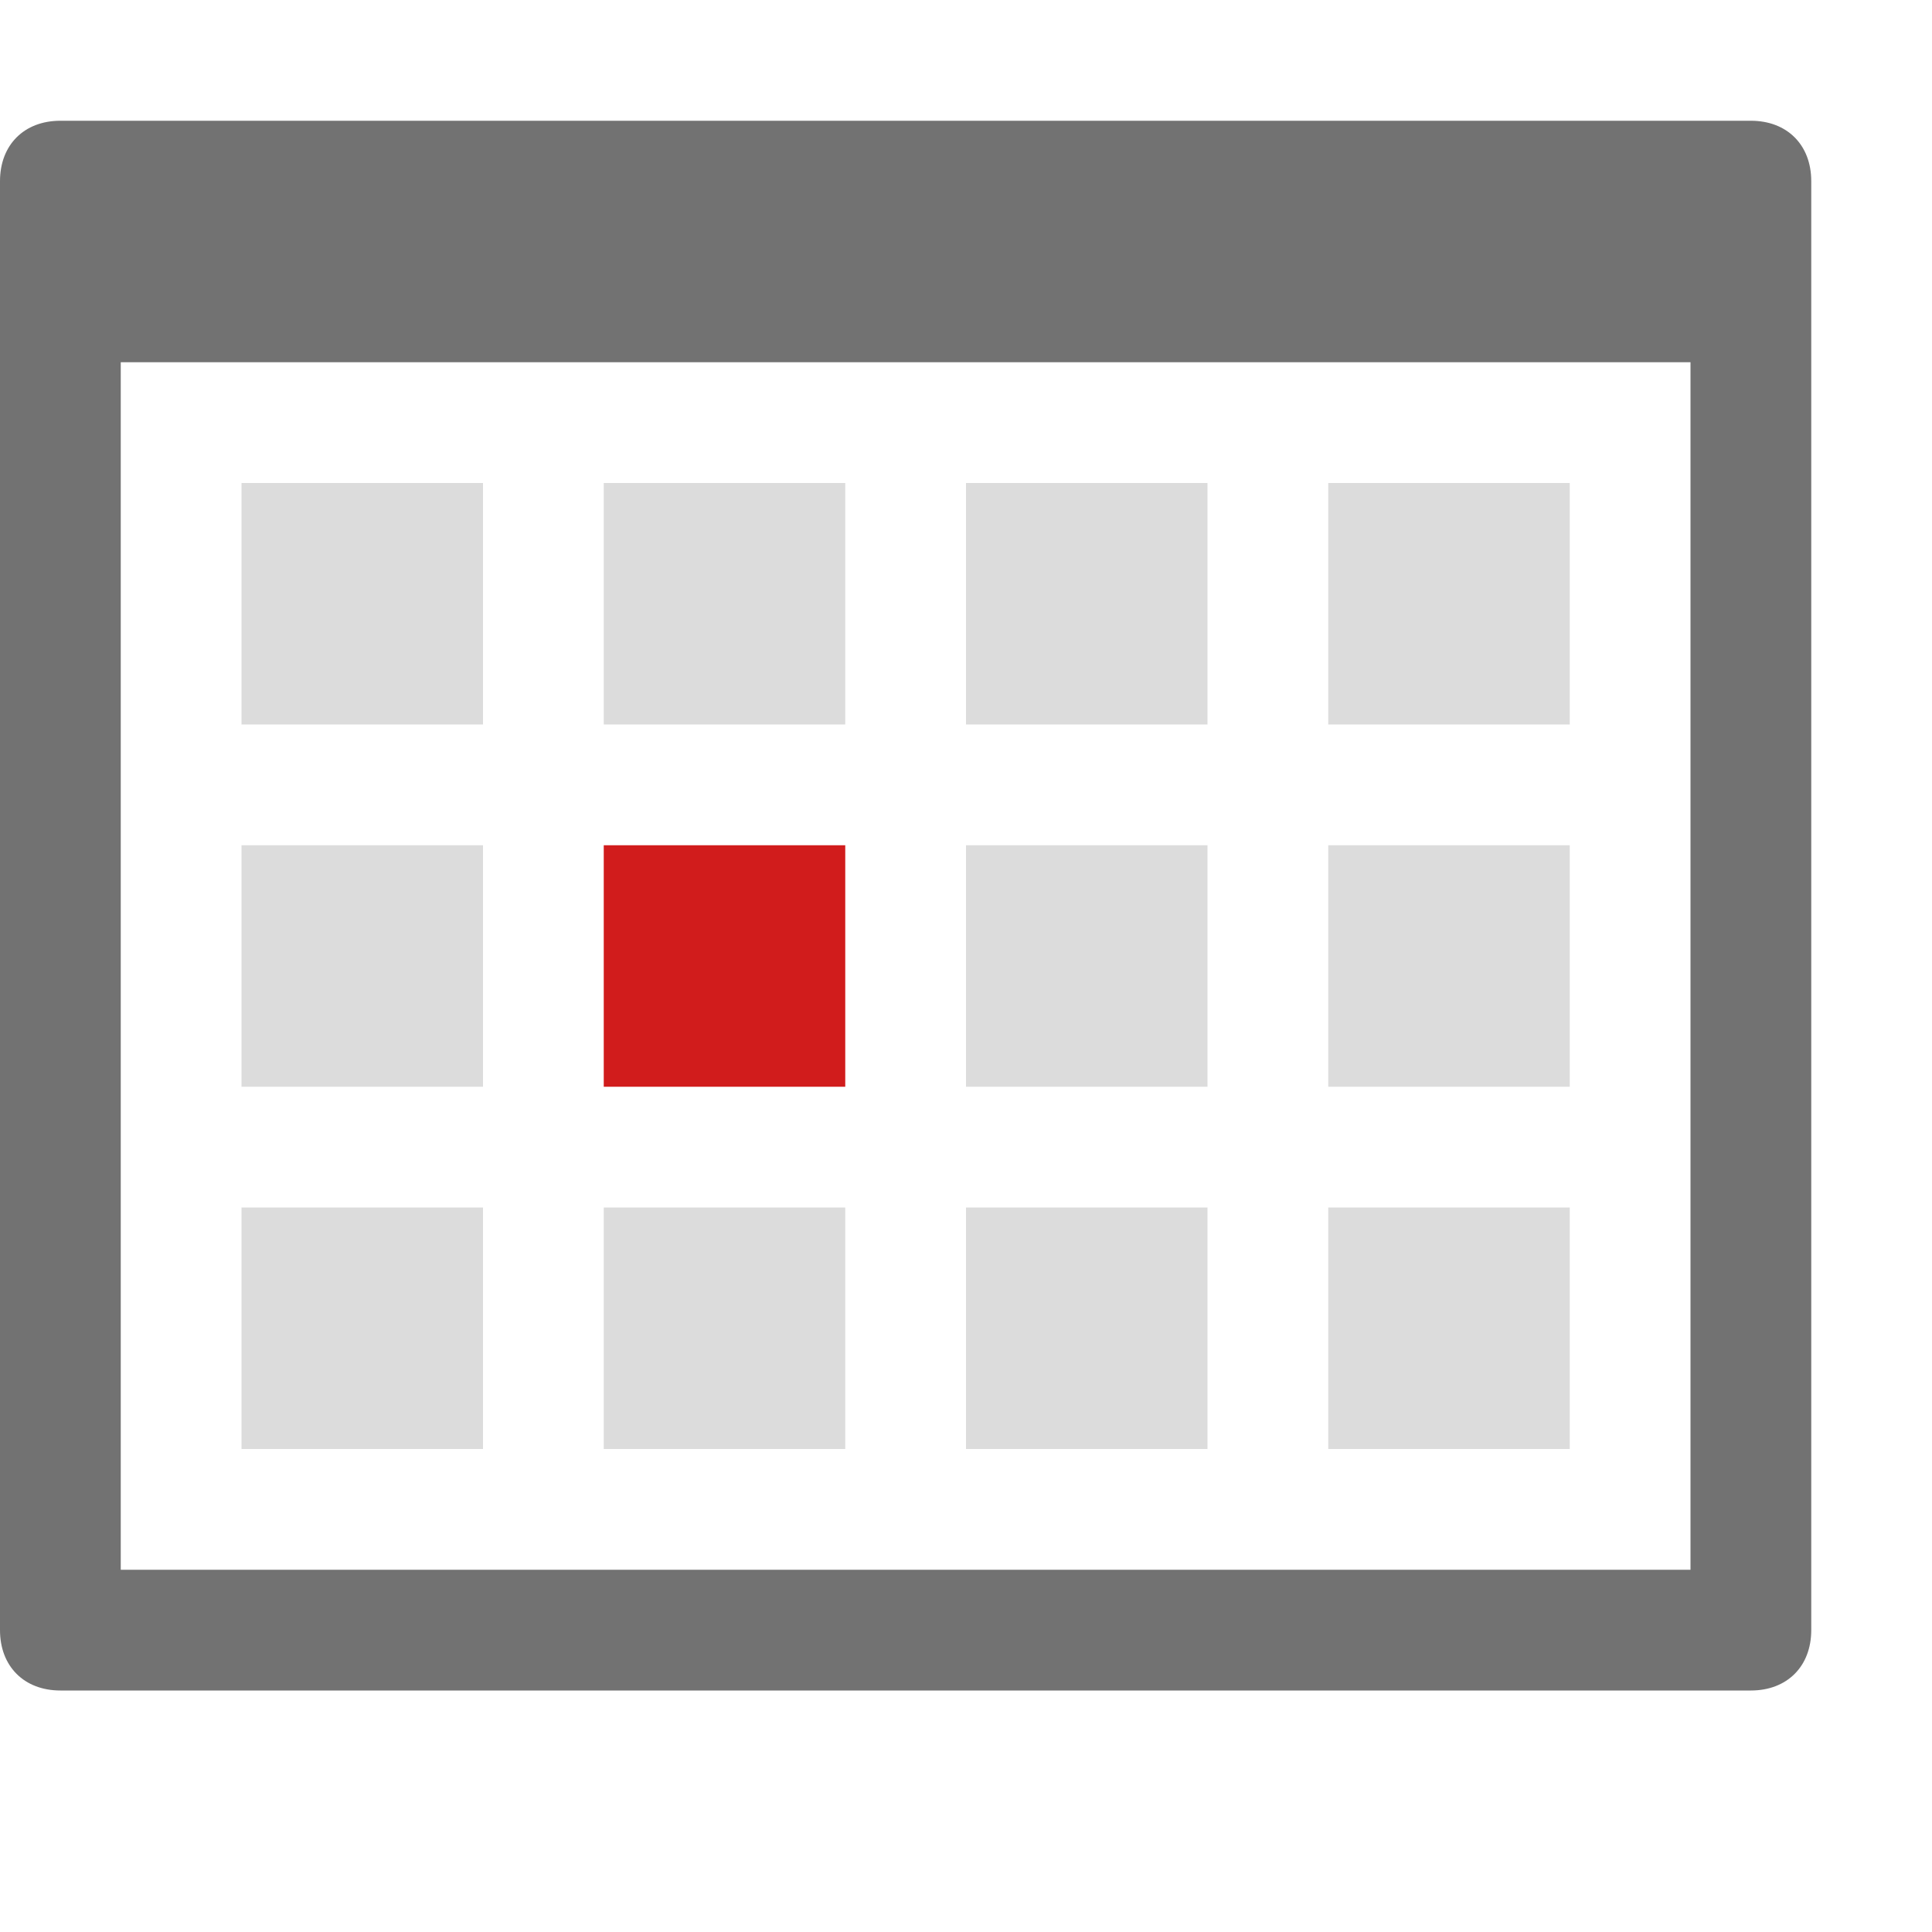 ﻿<?xml version='1.0' encoding='UTF-8'?>
<svg x="0px" y="0px" viewBox="0 0 32 32" version="1.1" xmlns="http://www.w3.org/2000/svg" xmlns:xlink="http://www.w3.org/1999/xlink" enable-background="new 0 0 32 32" xml:space="preserve" id="Layer_1">
  <style type="text/css">
	.Blue{fill:#1177D7;}
	.Yellow{fill:#FFB115;}
	.Red{fill:#D11C1C;}
	.Green{fill:#039C23;}
	.Black{fill:#727272;}
	.White{fill:#FFFFFF;}
	.st0{opacity:0.5;}
	.st1{opacity:0.75;}
	.st2{display:none;}
	.st3{display:inline;fill:#FFB115;}
	.st4{display:inline;}
	.st5{display:inline;opacity:0.75;}
	.st6{display:inline;opacity:0.5;}
	.st7{display:inline;fill:#039C23;}
	.st8{display:inline;fill:#D11C1C;}
	.st9{display:inline;fill:#1177D7;}
	.st10{display:inline;fill:#FFFFFF;}
</style>
  <g id="Appointment">
    <path d="M0,3v24c0,0.6,0.4,1,1,1h28c0.6,0,1-0.4,1-1V3c0-0.6-0.4-1-1-1H1C0.4,2,0,2.4,0,3z M28,26H2V6h26V26z" fill="#727272" class="Black" />
    <rect x="10" y="14" width="4" height="4" rx="0" ry="0" fill="#D11C1C" class="Red" />
    <g opacity="0.5" class="st0">
      <path d="M8,24H4v-4h4V24z M14,20h-4v4h4V20z M20,20h-4v4h4V20z M26,20h-4v4h4V20z M20,8h-4v4h4V8z M26,8h-4v4h4V8z     M26,14h-4v4h4V14z M20,14h-4v4h4V14z M8,14H4v4h4V14z M14,8h-4v4h4V8z M8,8H4v4h4V8z" fill="#727272" opacity="0.5" class="Black" />
    </g>
  </g>
</svg>